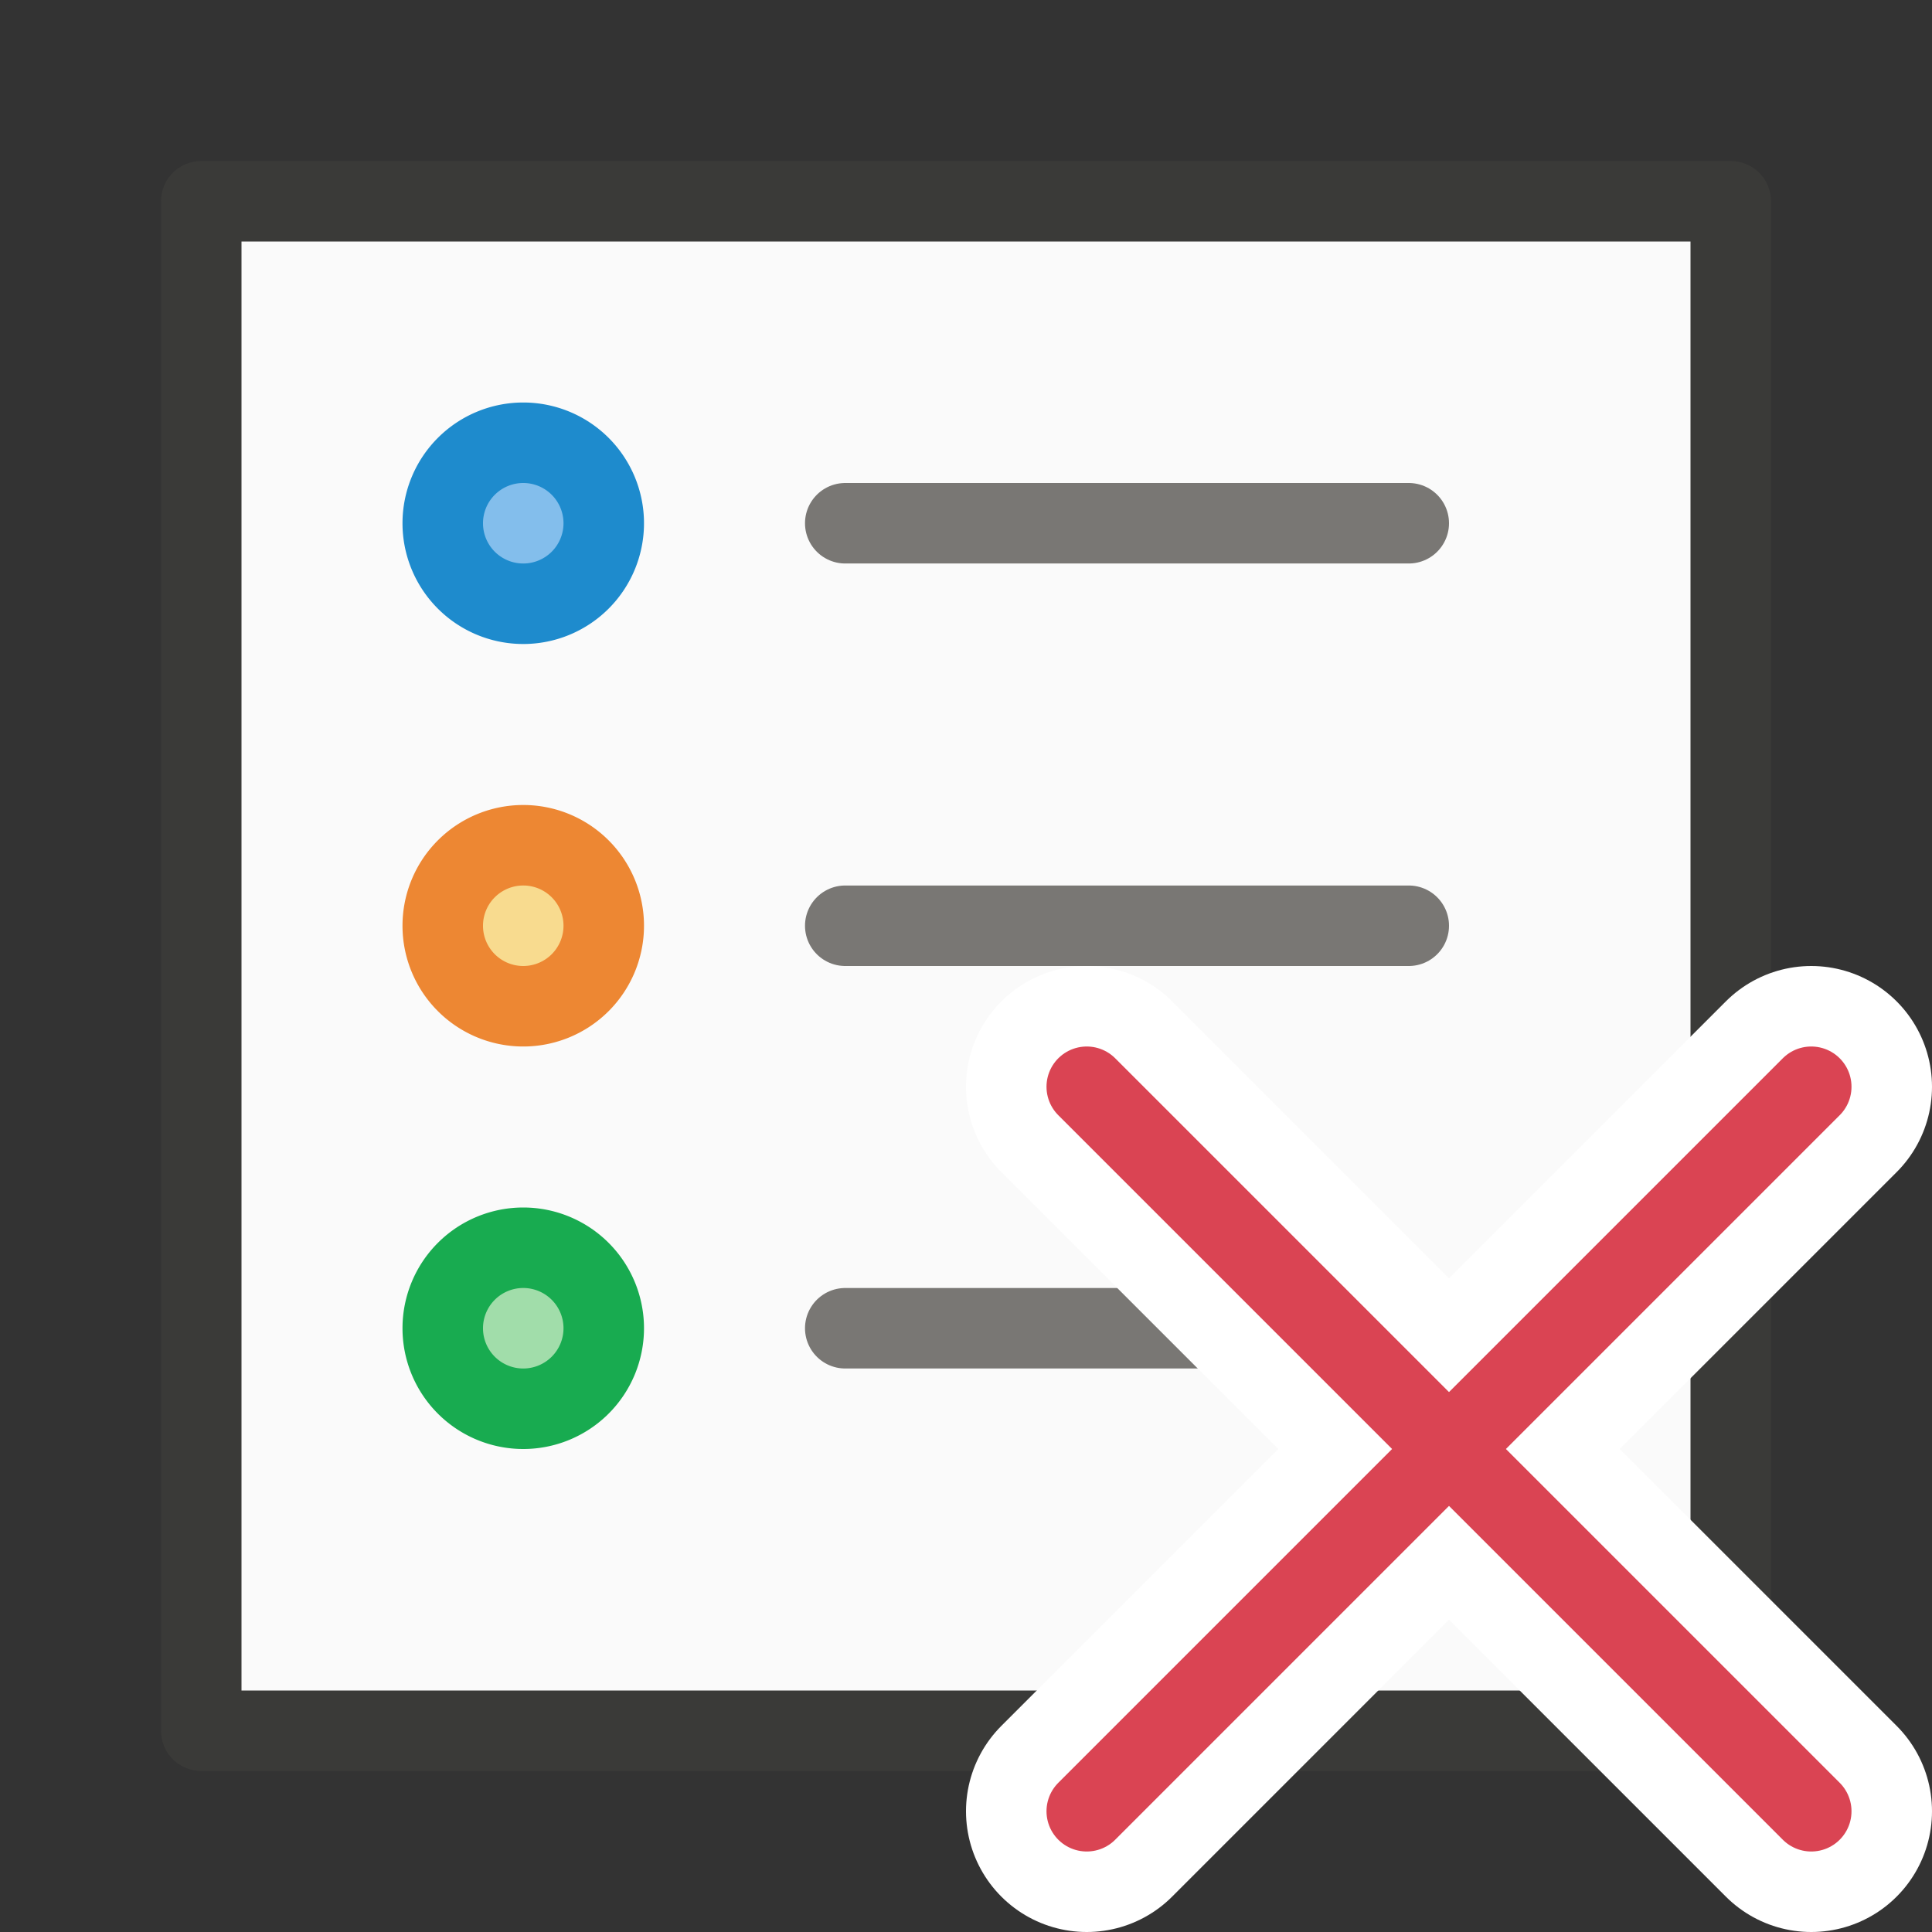 <?xml-stylesheet type="text/css" href="icons.css" ?>
<svg viewBox="0 0 24 24" xmlns="http://www.w3.org/2000/svg">
  <rect x="0" y="0" width="24" height="24" fill="#333333" stroke="none"/>
  <g id="background"
     class="icn icn--area-color"
     fill="#fafafa"
     stroke="#3a3a38"
     stroke-linecap="round"
     stroke-linejoin="round"
     >
      <path d="m 2.5,2.5 h 19 v 19 h -19 z" />
  </g>
  <g 
     class="icn icn--secondary-line-color"
     fill="#797774"
     stroke="#797774"
     stroke-linecap="round"
     stroke-linejoin="round"
     >
      <path d="m 10.5,6.5 h 7 z M 10.5,11.5 h 7 z m 0,5 h 7 z" />
  </g>
  <g id="symbol"
	 class="icn icn--positiv-color-color"
     fill="#a1ddaa" 
     stroke="#18ab50" 
	 stroke-linecap="round" 
	 stroke-linejoin="round"
      >
      <path d="m 7.5,16.5 a 1,1 0 0 1 -1,1 1,1 0 0 1 -1,-1 1,1 0 0 1 1,-1 1,1 0 0 1 1,1 z" />
  </g>
  <g id="symbol"
	 class="icn icn--highlight-color"  
     fill="#83beec" 
     stroke="#1e8bcd" 
	 stroke-linecap="round" 
	 stroke-linejoin="round"
      >
      <path d="M 7.5,6.5 A 1,1 0 0 1 6.5,7.5 1,1 0 0 1 5.5,6.5 1,1 0 0 1 6.5,5.5 1,1 0 0 1 7.5,6.5 Z" />
  </g>
  <g id="symbol"
	 class="icn icn--highlight-color-2"
     fill="#f8db8f" 
     stroke="#ed8733" 
	 stroke-linecap="round" 
	 stroke-linejoin="round"
      >
      <path d="M 7.5,11.5 A 1,1 0 0 1 6.5,12.5 1,1 0 0 1 5.5,11.5 1,1 0 0 1 6.5,10.5 1,1 0 0 1 7.5,11.5 Z" />
  </g>
  <g id="symbol-background"
     class="icn icn--background"
     stroke="#fff" 
     stroke-width="3px"
	 stroke-linecap="round" 
	 stroke-linejoin="round"
      >
      <path d="m 22.5,22.5 -9,-9" />
      <path d="m 13.5,22.5 9,-9" />
  </g>
  <g id="symbol"
     class="icn icn--negative-color-line"
     fill="none" 
     stroke="#da4453" 
	 stroke-linecap="round" 
	 stroke-linejoin="round"
      >
      <path d="m 22.5,22.5 -9,-9" />
      <path d="m 13.5,22.5 9,-9" />
  </g>
</svg>
